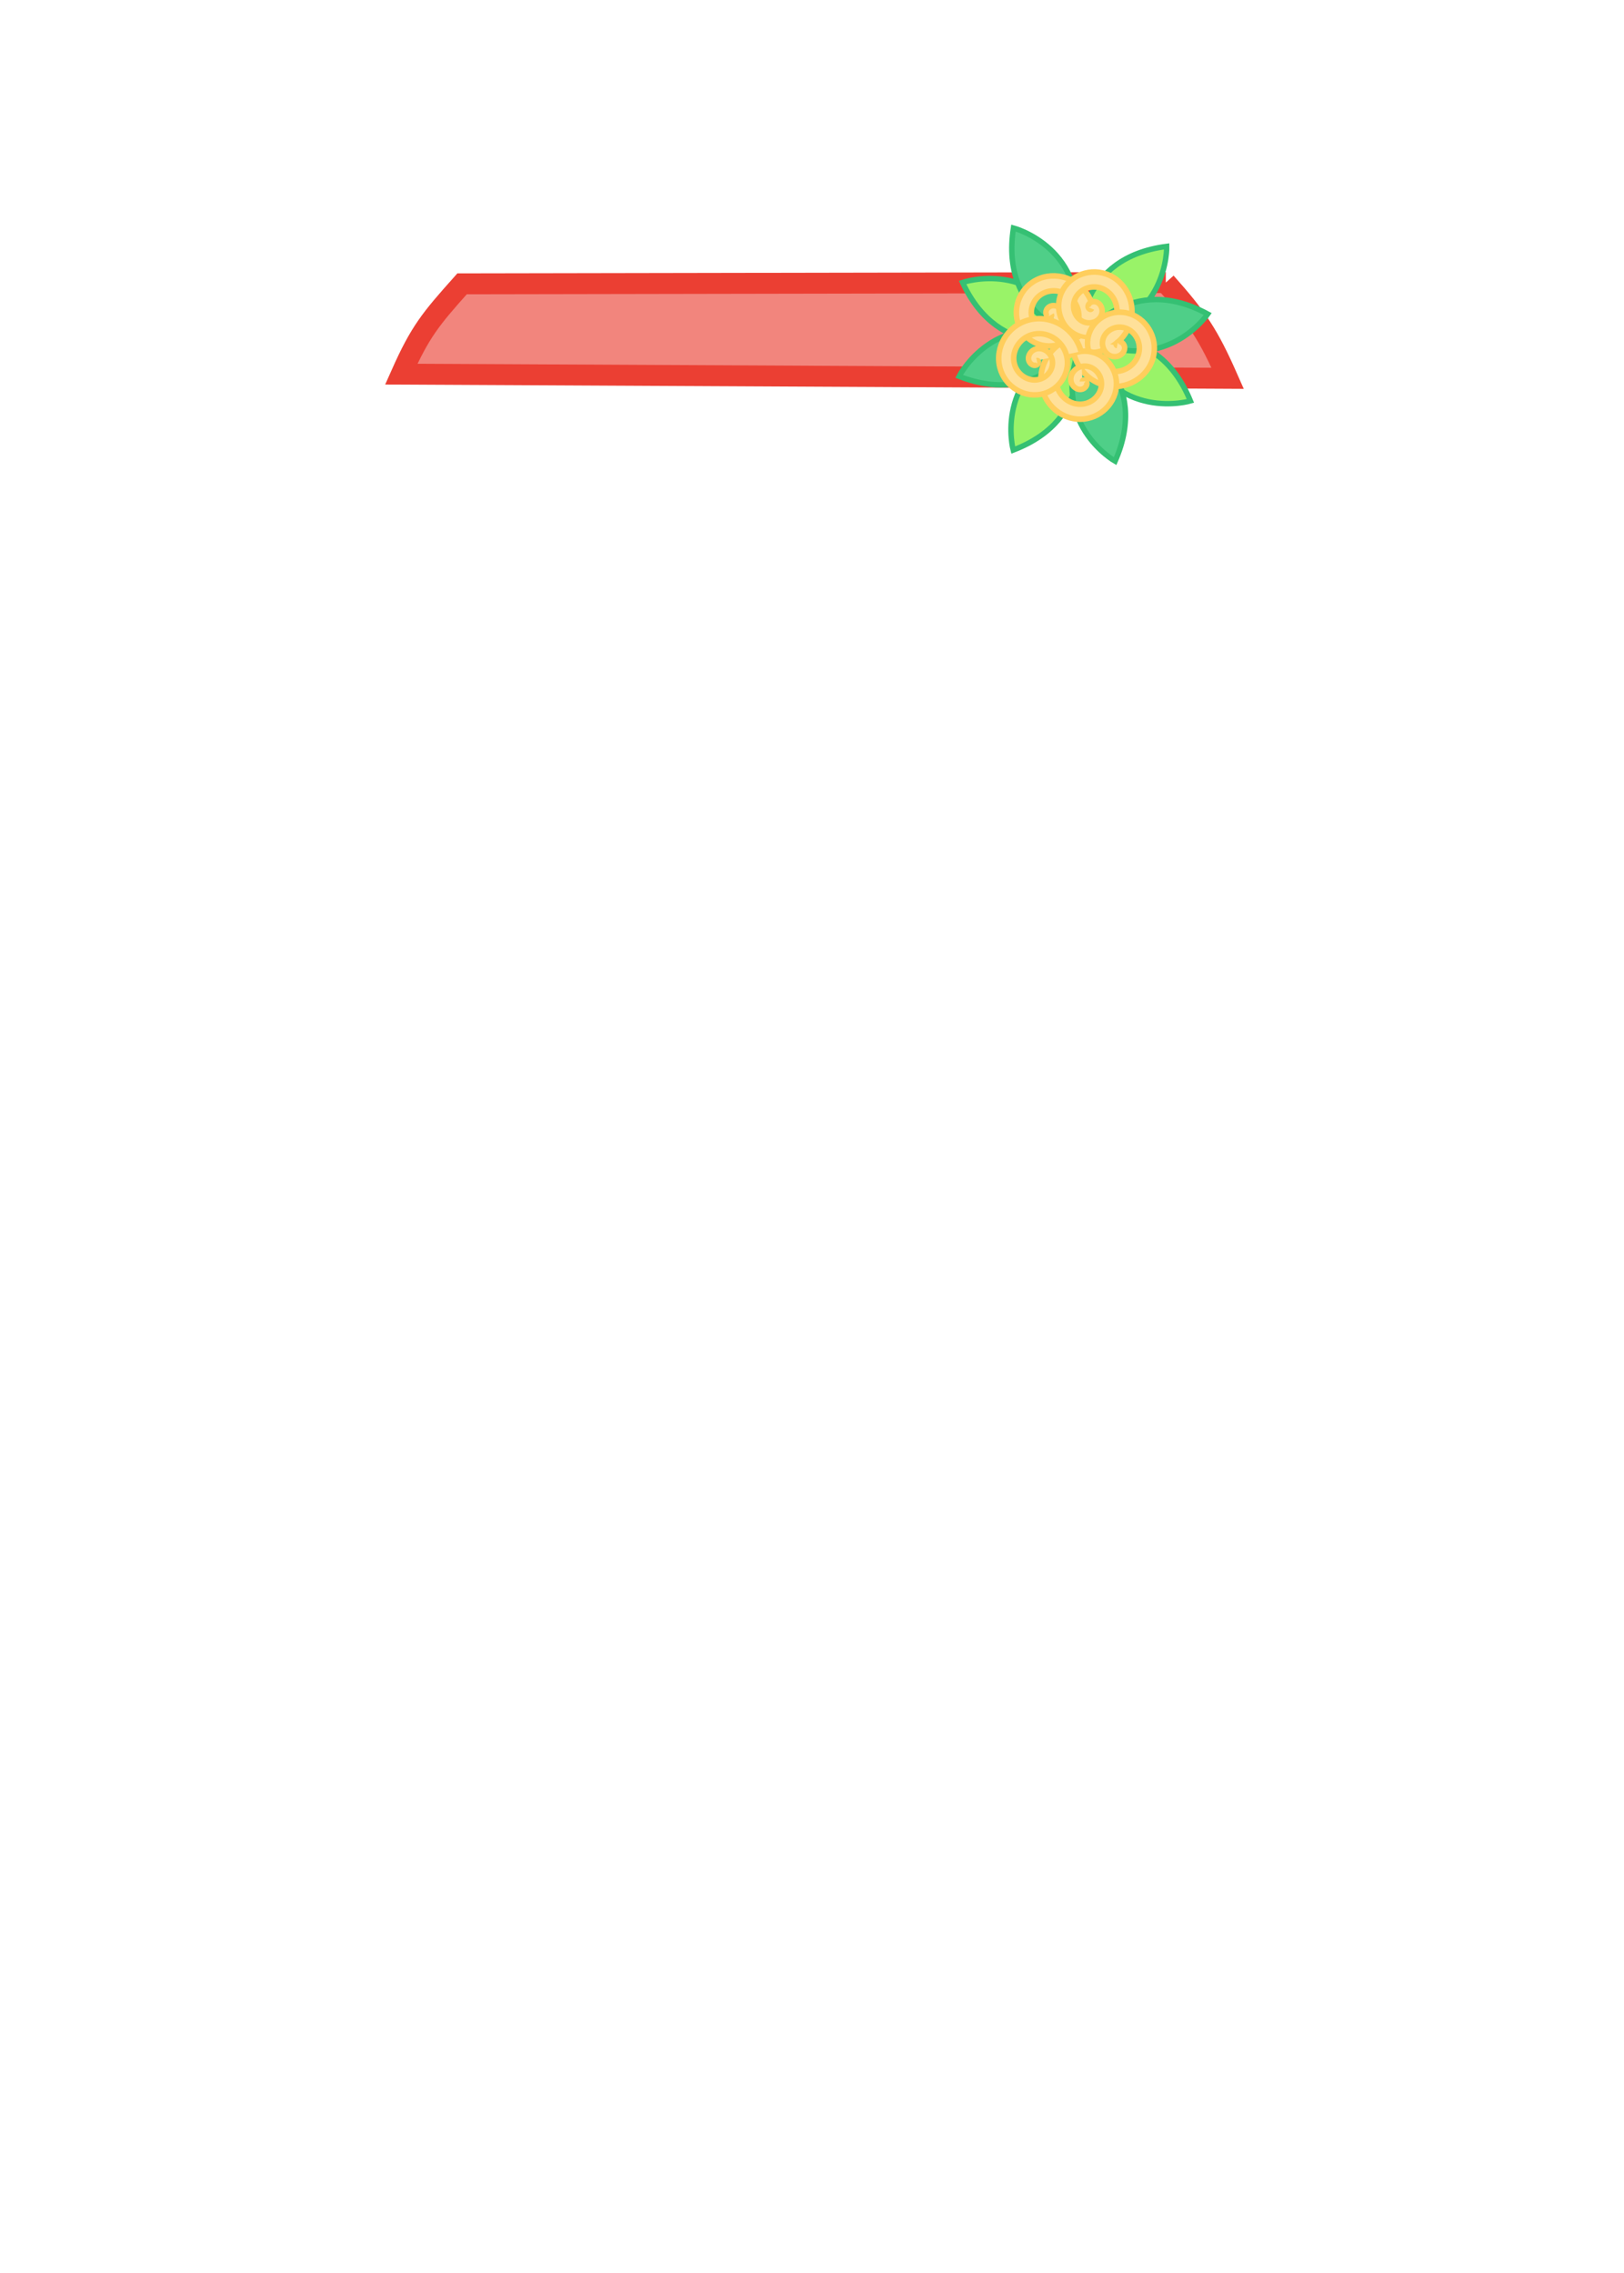 <svg width="293.69" height="411.1" version="1.1" viewBox="0 0 77.707 108.77" xmlns="http://www.w3.org/2000/svg">
 <g>
  <g transform="translate(-38.136 -44.878)">
   <path transform="matrix(.265 0 0 .265 38.136 44.878)" d="m210.5 51.016-127.07 0.229c-5.651 6.339-7.535 8.564-10.979 16.306l149.22 0.751c-3.452-7.827-5.465-10.882-11.172-17.286z" fill="#f2857d" stroke="#eb3f33" stroke-linecap="round" stroke-width="3.78"/>
   <g>
    <g stroke="#35c073" stroke-linecap="round" stroke-width=".259">
     <g fill="#99f368">
      <path d="m95.096 64.061s-3.613 1.073-5.233-2.881c0 0 3.613-1.073 5.233 2.881z"/>
      <path d="m86.617 66.412s-0.982-3.639 3.012-5.159c0 0 0.982 3.639-3.012 5.159z"/>
      <path d="m93.962 56.666s0.101 3.768-4.137 4.309c0 0-0.101-3.768 4.137-4.309z"/>
      <path d="m84.195 58.393s3.561-1.237 5.359 2.639c0 0-3.561 1.237-5.359-2.639z"/>
     </g>
     <g fill="#4fcf88">
      <path d="m86.629 55.787s3.648 0.949 2.991 5.171c0 0-3.648-0.949-2.991-5.171z"/>
      <path d="m95.926 59.903s-2.122 3.115-5.876 1.074c0 0 2.122-3.115 5.876-1.074z"/>
      <path d="m91.493 66.944s-3.281-1.855-1.56-5.766c0 0 3.281 1.855 1.56 5.766z"/>
      <path d="m84.029 62.885s1.708-3.36 5.691-1.814c0 0-1.708 3.36-5.691 1.814z"/>
     </g>
    </g>
    <g fill="#ffe099" fill-rule="evenodd" stroke="#ffce5c" stroke-width=".265">
     <path d="m88.444 59.931c0.054 0.094-0.1 0.119-0.156 0.09-0.152-0.08-0.122-0.294-0.023-0.401 0.177-0.193 0.485-0.138 0.647 0.043 0.238 0.265 0.155 0.679-0.109 0.893-0.352 0.285-0.874 0.173-1.138-0.175-0.332-0.438-0.191-1.07 0.242-1.384 0.524-0.38 1.266-0.209 1.629 0.308 0.428 0.609 0.228 1.462-0.374 1.875-0.695 0.477-1.658 0.246-2.12-0.44-0.525-0.78-0.264-1.855 0.507-2.366 0.865-0.573 2.051-0.283 2.611 0.573 0.622 0.95 0.301 2.248-0.639 2.857"/>
     <path transform="rotate(52.071 88.731 59.563)" d="m89.8 58.321c0.054 0.094-0.1 0.119-0.156 0.09-0.152-0.08-0.122-0.294-0.023-0.401 0.177-0.193 0.485-0.138 0.647 0.043 0.238 0.265 0.155 0.679-0.109 0.893-0.352 0.285-0.874 0.173-1.138-0.175-0.332-0.438-0.191-1.07 0.242-1.384 0.524-0.38 1.266-0.209 1.629 0.308 0.428 0.609 0.228 1.462-0.374 1.875-0.695 0.477-1.658 0.246-2.12-0.44-0.525-0.78-0.264-1.855 0.507-2.366 0.865-0.573 2.051-0.283 2.611 0.573 0.622 0.95 0.301 2.248-0.639 2.857"/>
     <path transform="rotate(131.04 89.993 60.276)" d="m89.8 58.321c0.054 0.094-0.1 0.119-0.156 0.09-0.152-0.08-0.122-0.294-0.023-0.401 0.177-0.193 0.485-0.138 0.647 0.043 0.238 0.265 0.155 0.679-0.109 0.893-0.352 0.285-0.874 0.173-1.138-0.175-0.332-0.438-0.191-1.07 0.242-1.384 0.524-0.38 1.266-0.209 1.629 0.308 0.428 0.609 0.228 1.462-0.374 1.875-0.695 0.477-1.658 0.246-2.12-0.44-0.525-0.78-0.264-1.855 0.507-2.366 0.865-0.573 2.051-0.283 2.611 0.573 0.622 0.95 0.301 2.248-0.639 2.857"/>
     <path transform="rotate(207.12 90.445 60.71)" d="m89.8 58.321c0.054 0.094-0.1 0.119-0.156 0.09-0.152-0.08-0.122-0.294-0.023-0.401 0.177-0.193 0.485-0.138 0.647 0.043 0.238 0.265 0.155 0.679-0.109 0.893-0.352 0.285-0.874 0.173-1.138-0.175-0.332-0.438-0.191-1.07 0.242-1.384 0.524-0.38 1.266-0.209 1.629 0.308 0.428 0.609 0.228 1.462-0.374 1.875-0.695 0.477-1.658 0.246-2.12-0.44-0.525-0.78-0.264-1.855 0.507-2.366 0.865-0.573 2.051-0.283 2.611 0.573 0.622 0.95 0.301 2.248-0.639 2.857"/>
     <path transform="rotate(-71.709 91.407 61.646)" d="m89.8 58.321c0.054 0.094-0.1 0.119-0.156 0.09-0.152-0.08-0.122-0.294-0.023-0.401 0.177-0.193 0.485-0.138 0.647 0.043 0.238 0.265 0.155 0.679-0.109 0.893-0.352 0.285-0.874 0.173-1.138-0.175-0.332-0.438-0.191-1.07 0.242-1.384 0.524-0.38 1.266-0.209 1.629 0.308 0.428 0.609 0.228 1.462-0.374 1.875-0.695 0.477-1.658 0.246-2.12-0.44-0.525-0.78-0.264-1.855 0.507-2.366 0.865-0.573 2.051-0.283 2.611 0.573 0.622 0.95 0.301 2.248-0.639 2.857"/>
    </g>
   </g>
  </g>
 </g>
</svg>
